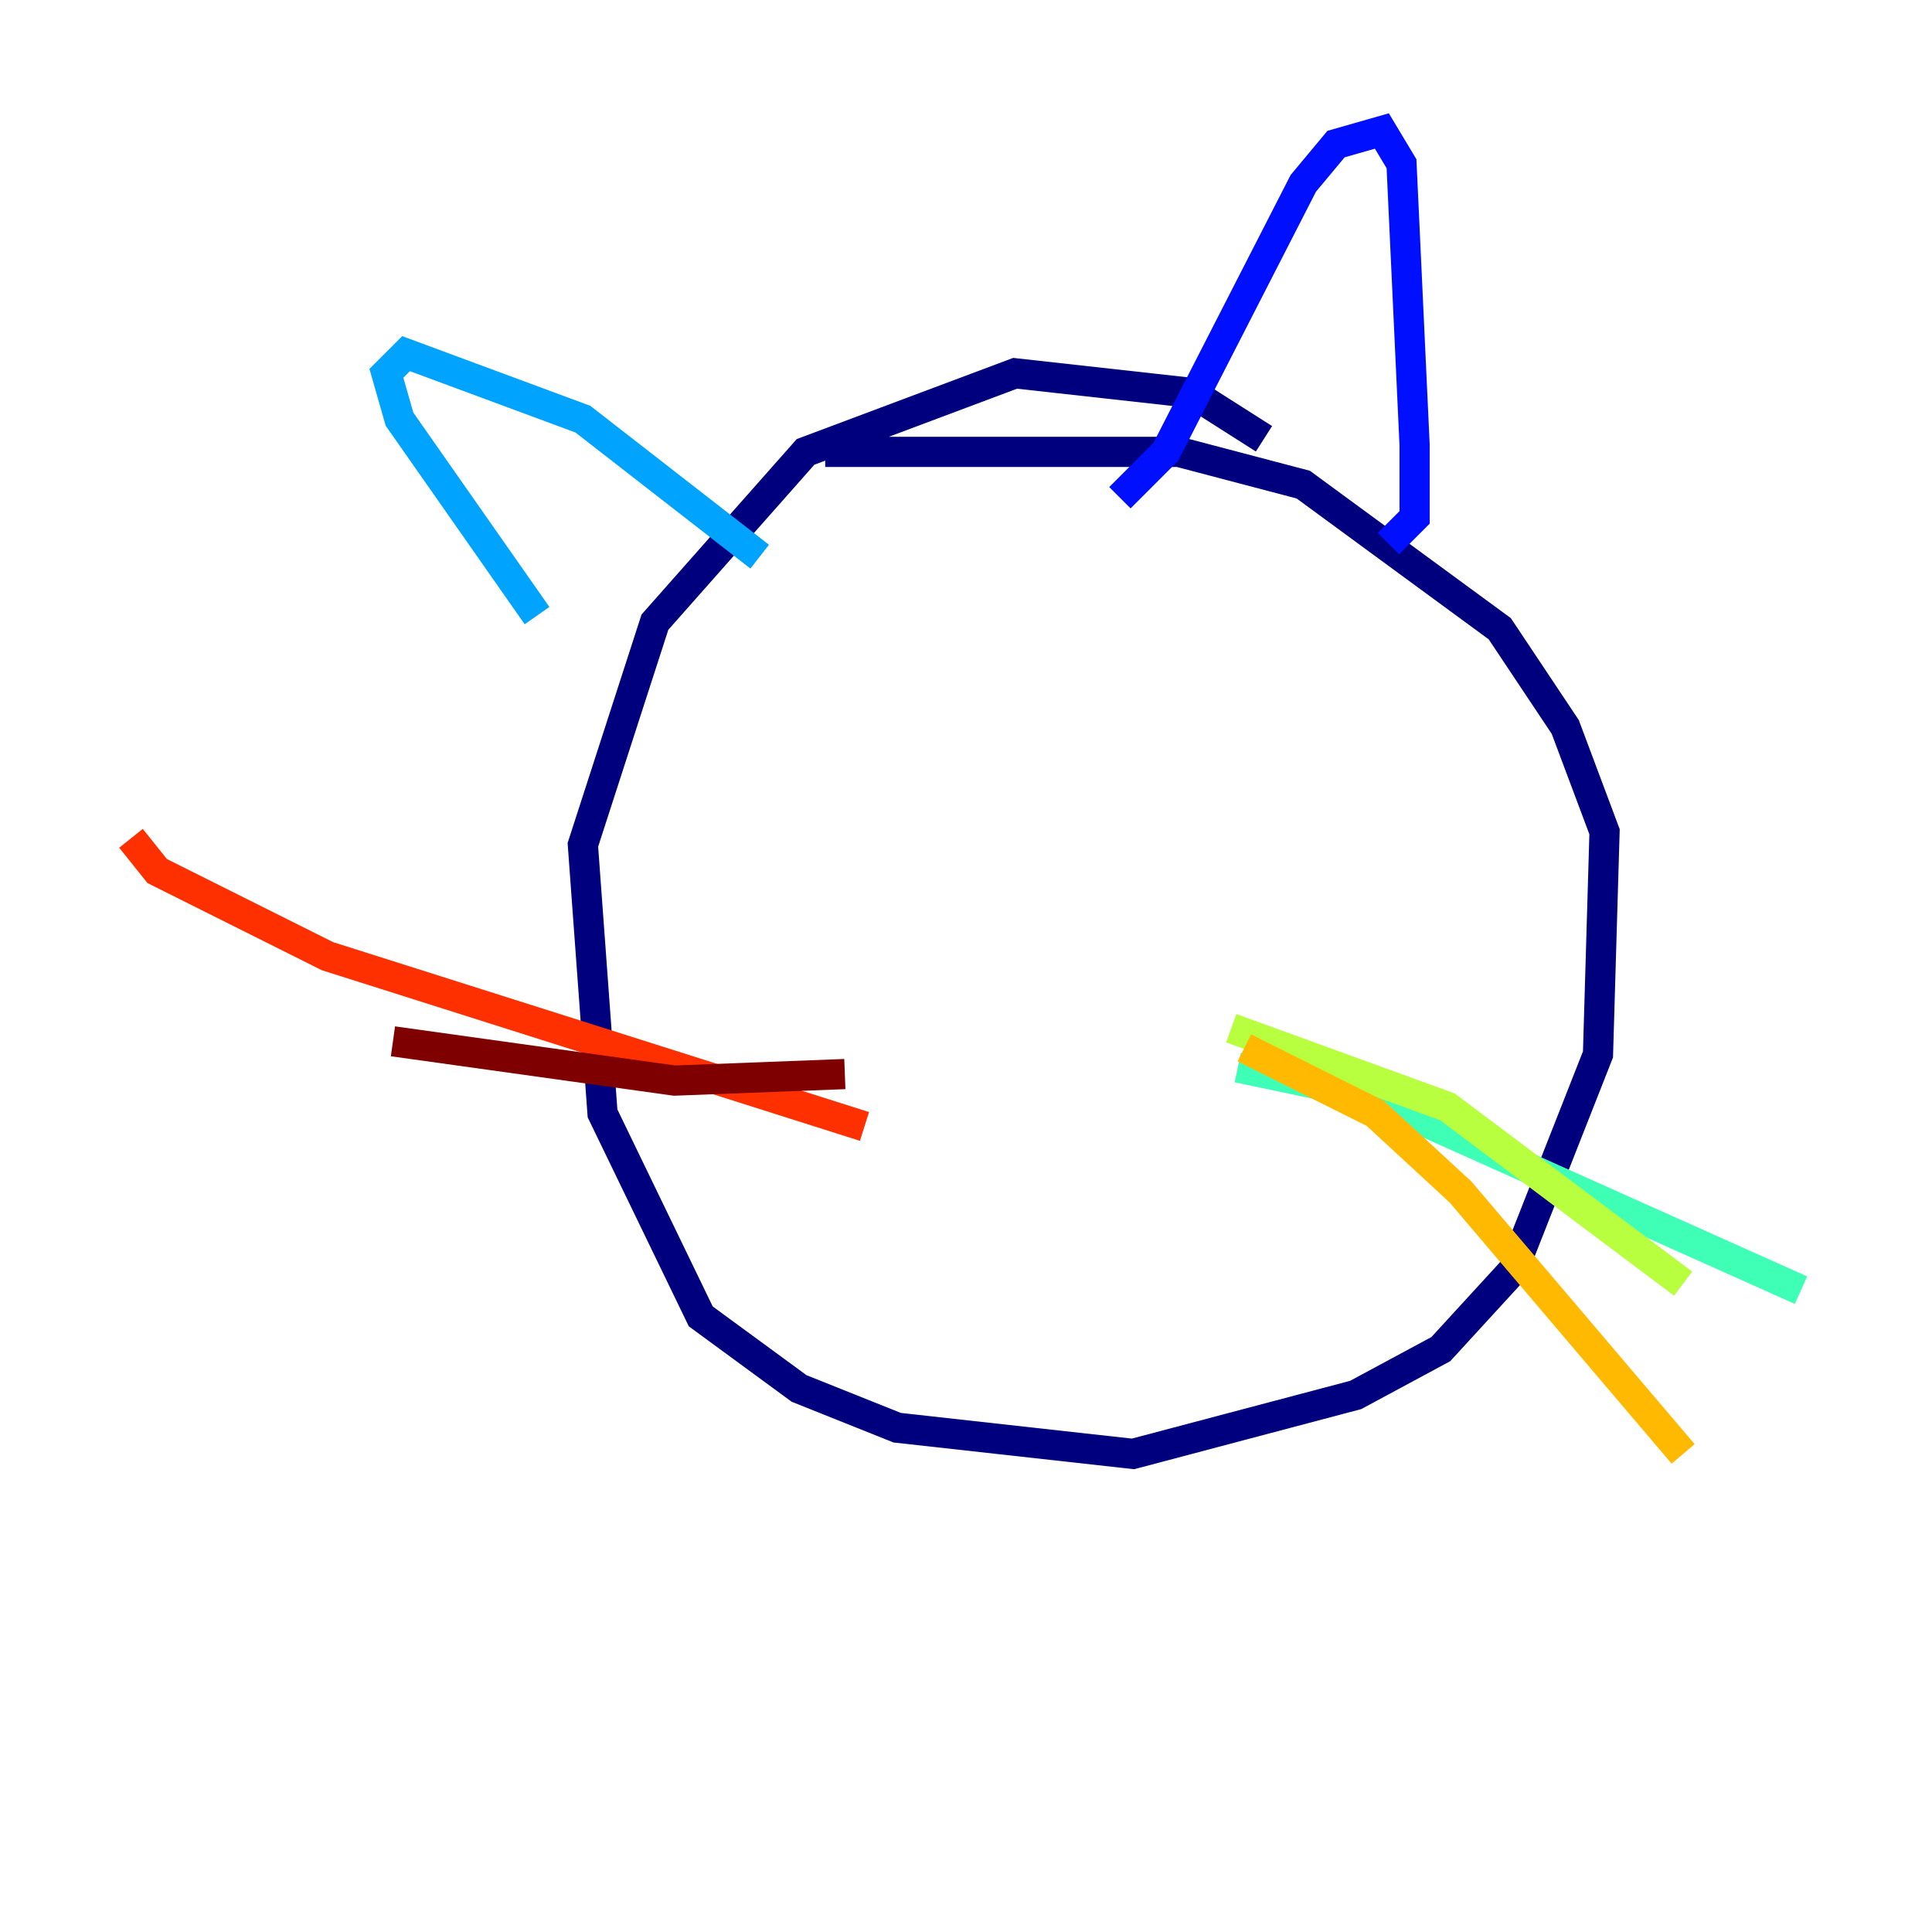 <?xml version="1.0" encoding="utf-8" ?>
<svg baseProfile="tiny" height="128" version="1.2" viewBox="0,0,128,128" width="128" xmlns="http://www.w3.org/2000/svg" xmlns:ev="http://www.w3.org/2001/xml-events" xmlns:xlink="http://www.w3.org/1999/xlink"><defs /><polyline fill="none" points="83.742,29.071 78.969,26.034 67.254,24.732 53.37,29.939 43.39,41.22 38.617,55.973 39.919,73.763 46.427,87.214 52.936,91.986 59.444,94.59 75.064,96.325 89.817,92.42 95.458,89.383 100.231,84.176 105.871,69.858 106.305,55.105 103.702,48.163 99.363,41.654 86.346,32.108 78.102,29.939 54.671,29.939" stroke="#00007f" stroke-width="2" /><polyline fill="none" points="91.986,36.014 93.722,34.278 93.722,29.505 92.854,10.848 91.552,8.678 88.515,9.546 86.346,12.149 77.234,29.939 74.197,32.976" stroke="#0010ff" stroke-width="2" /><polyline fill="none" points="50.332,36.881 38.617,27.77 26.902,23.43 25.6,24.732 26.468,27.77 35.58,40.786" stroke="#00a4ff" stroke-width="2" /><polyline fill="none" points="82.007,70.725 90.251,72.461 119.322,85.478" stroke="#3fffb7" stroke-width="2" /><polyline fill="none" points="81.573,68.122 95.891,73.329 111.512,85.044" stroke="#b7ff3f" stroke-width="2" /><polyline fill="none" points="82.441,69.424 91.119,73.763 96.759,78.969 111.512,96.325" stroke="#ffb900" stroke-width="2" /><polyline fill="none" points="57.275,74.63 21.695,63.349 10.414,57.709 8.678,55.539" stroke="#ff3000" stroke-width="2" /><polyline fill="none" points="55.973,71.159 44.691,71.593 26.034,68.99" stroke="#7f0000" stroke-width="2" /></svg>